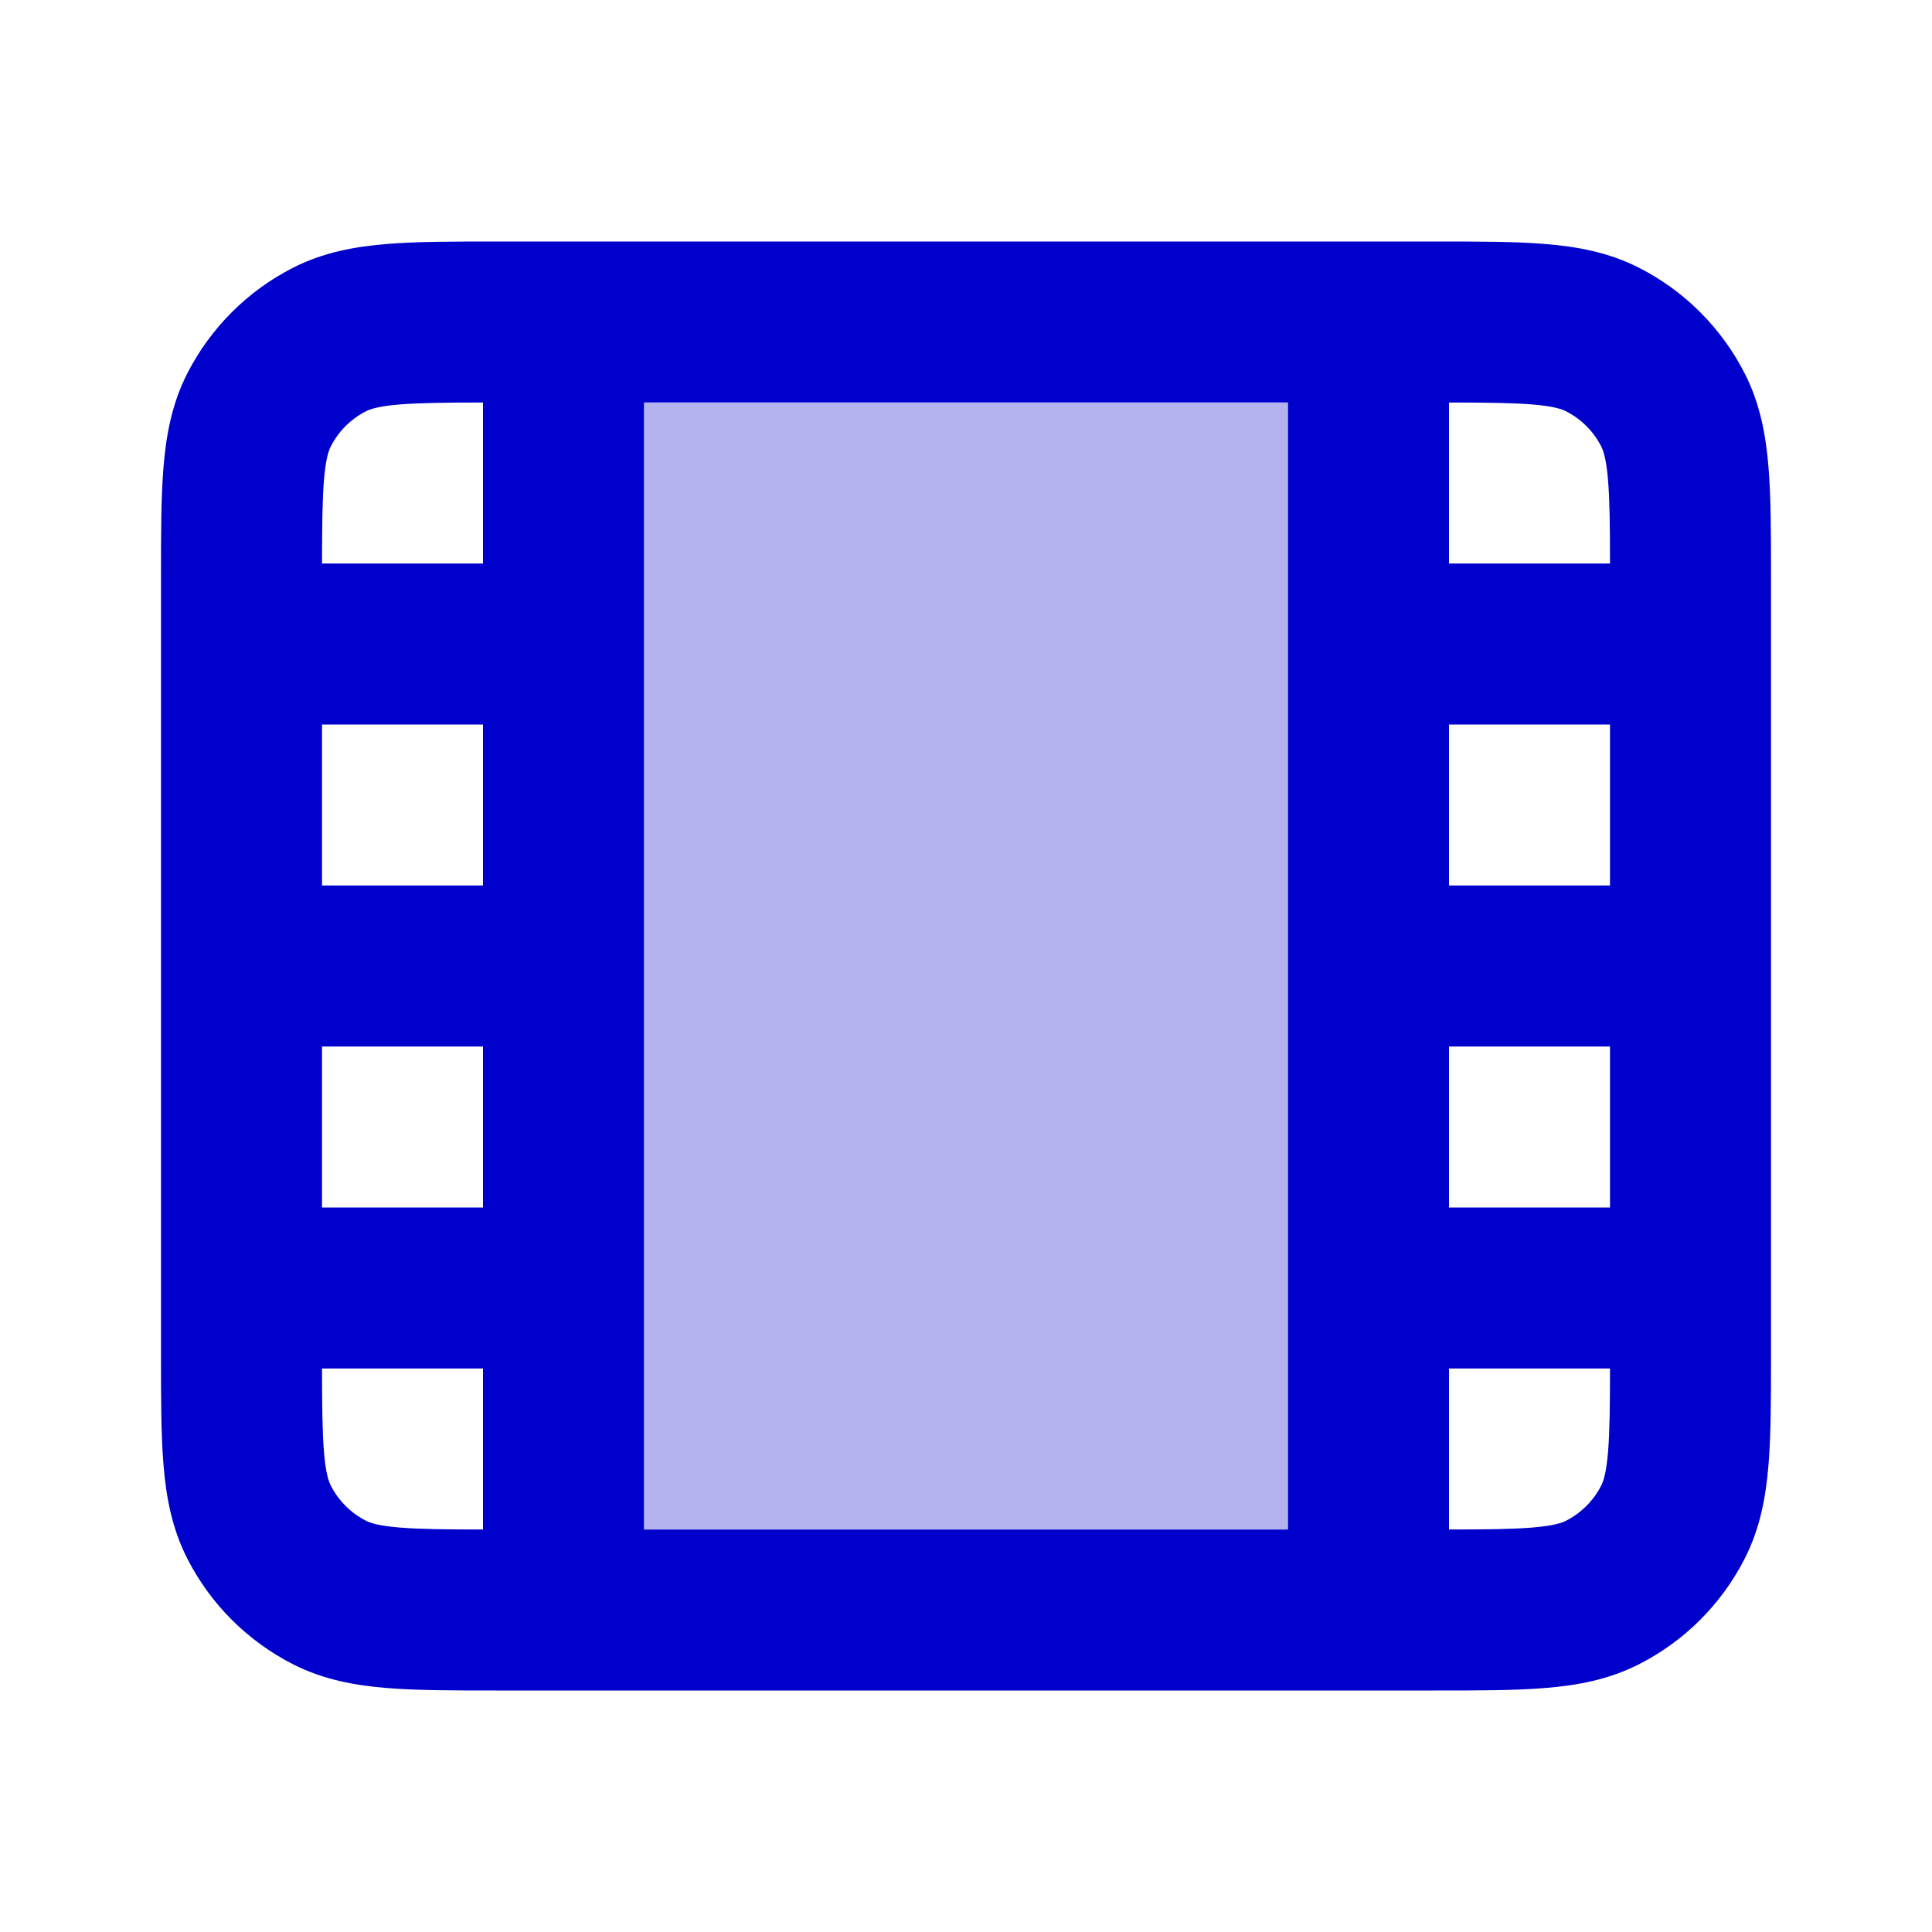 <svg width="24" height="24" viewBox="0 0 24 24" fill="none" xmlns="http://www.w3.org/2000/svg">
<path opacity="0.3" fill-rule="evenodd" clip-rule="evenodd" d="M8 19H16V5H8V19Z" fill="#0000CC"/>
<path fill-rule="evenodd" clip-rule="evenodd" d="M6.161 3H17.838C18.366 3 18.82 3 19.195 3.031C19.59 3.063 19.984 3.134 20.362 3.327C20.927 3.615 21.385 4.074 21.673 4.638C21.866 5.016 21.937 5.41 21.969 5.805C22 6.18 22 6.634 22 7.161V16.839C22 17.366 22 17.82 21.969 18.195C21.937 18.59 21.866 18.984 21.673 19.362C21.385 19.927 20.927 20.385 20.362 20.673C19.984 20.866 19.59 20.937 19.195 20.969C18.82 21 18.366 21 17.839 21H6.161C5.634 21 5.18 21 4.805 20.969C4.41 20.937 4.016 20.866 3.638 20.673C3.074 20.385 2.615 19.927 2.327 19.362C2.134 18.984 2.063 18.59 2.031 18.195C2 17.82 2 17.366 2 16.838V7.161C2 6.634 2 6.18 2.031 5.805C2.063 5.41 2.134 5.016 2.327 4.638C2.615 4.074 3.074 3.615 3.638 3.327C4.016 3.134 4.41 3.063 4.805 3.031C5.18 3 5.634 3 6.161 3ZM4 9V11H6V9H4ZM6 7H4C4.001 6.535 4.004 6.217 4.024 5.968C4.046 5.696 4.084 5.595 4.109 5.546C4.205 5.358 4.358 5.205 4.546 5.109C4.595 5.084 4.696 5.046 4.968 5.024C5.217 5.004 5.535 5.001 6 5V7ZM8 19H16V5H8V19ZM18 5V7H20C20 6.535 19.996 6.217 19.976 5.968C19.954 5.696 19.916 5.595 19.891 5.546C19.795 5.358 19.642 5.205 19.454 5.109C19.404 5.084 19.304 5.046 19.032 5.024C18.783 5.004 18.465 5.001 18 5ZM20 9H18V11H20V9ZM20 13H18V15H20V13ZM20 17H18V19C18.465 19 18.783 18.996 19.032 18.976C19.304 18.954 19.404 18.916 19.454 18.891C19.642 18.795 19.795 18.642 19.891 18.454C19.916 18.404 19.954 18.304 19.976 18.032C19.996 17.783 20 17.465 20 17ZM6 19V17H4C4.001 17.465 4.004 17.783 4.024 18.032C4.046 18.304 4.084 18.404 4.109 18.454C4.205 18.642 4.358 18.795 4.546 18.891C4.595 18.916 4.696 18.954 4.968 18.976C5.217 18.996 5.535 19 6 19ZM4 15H6V13H4V15Z" fill="#0000CC"/>
</svg>
